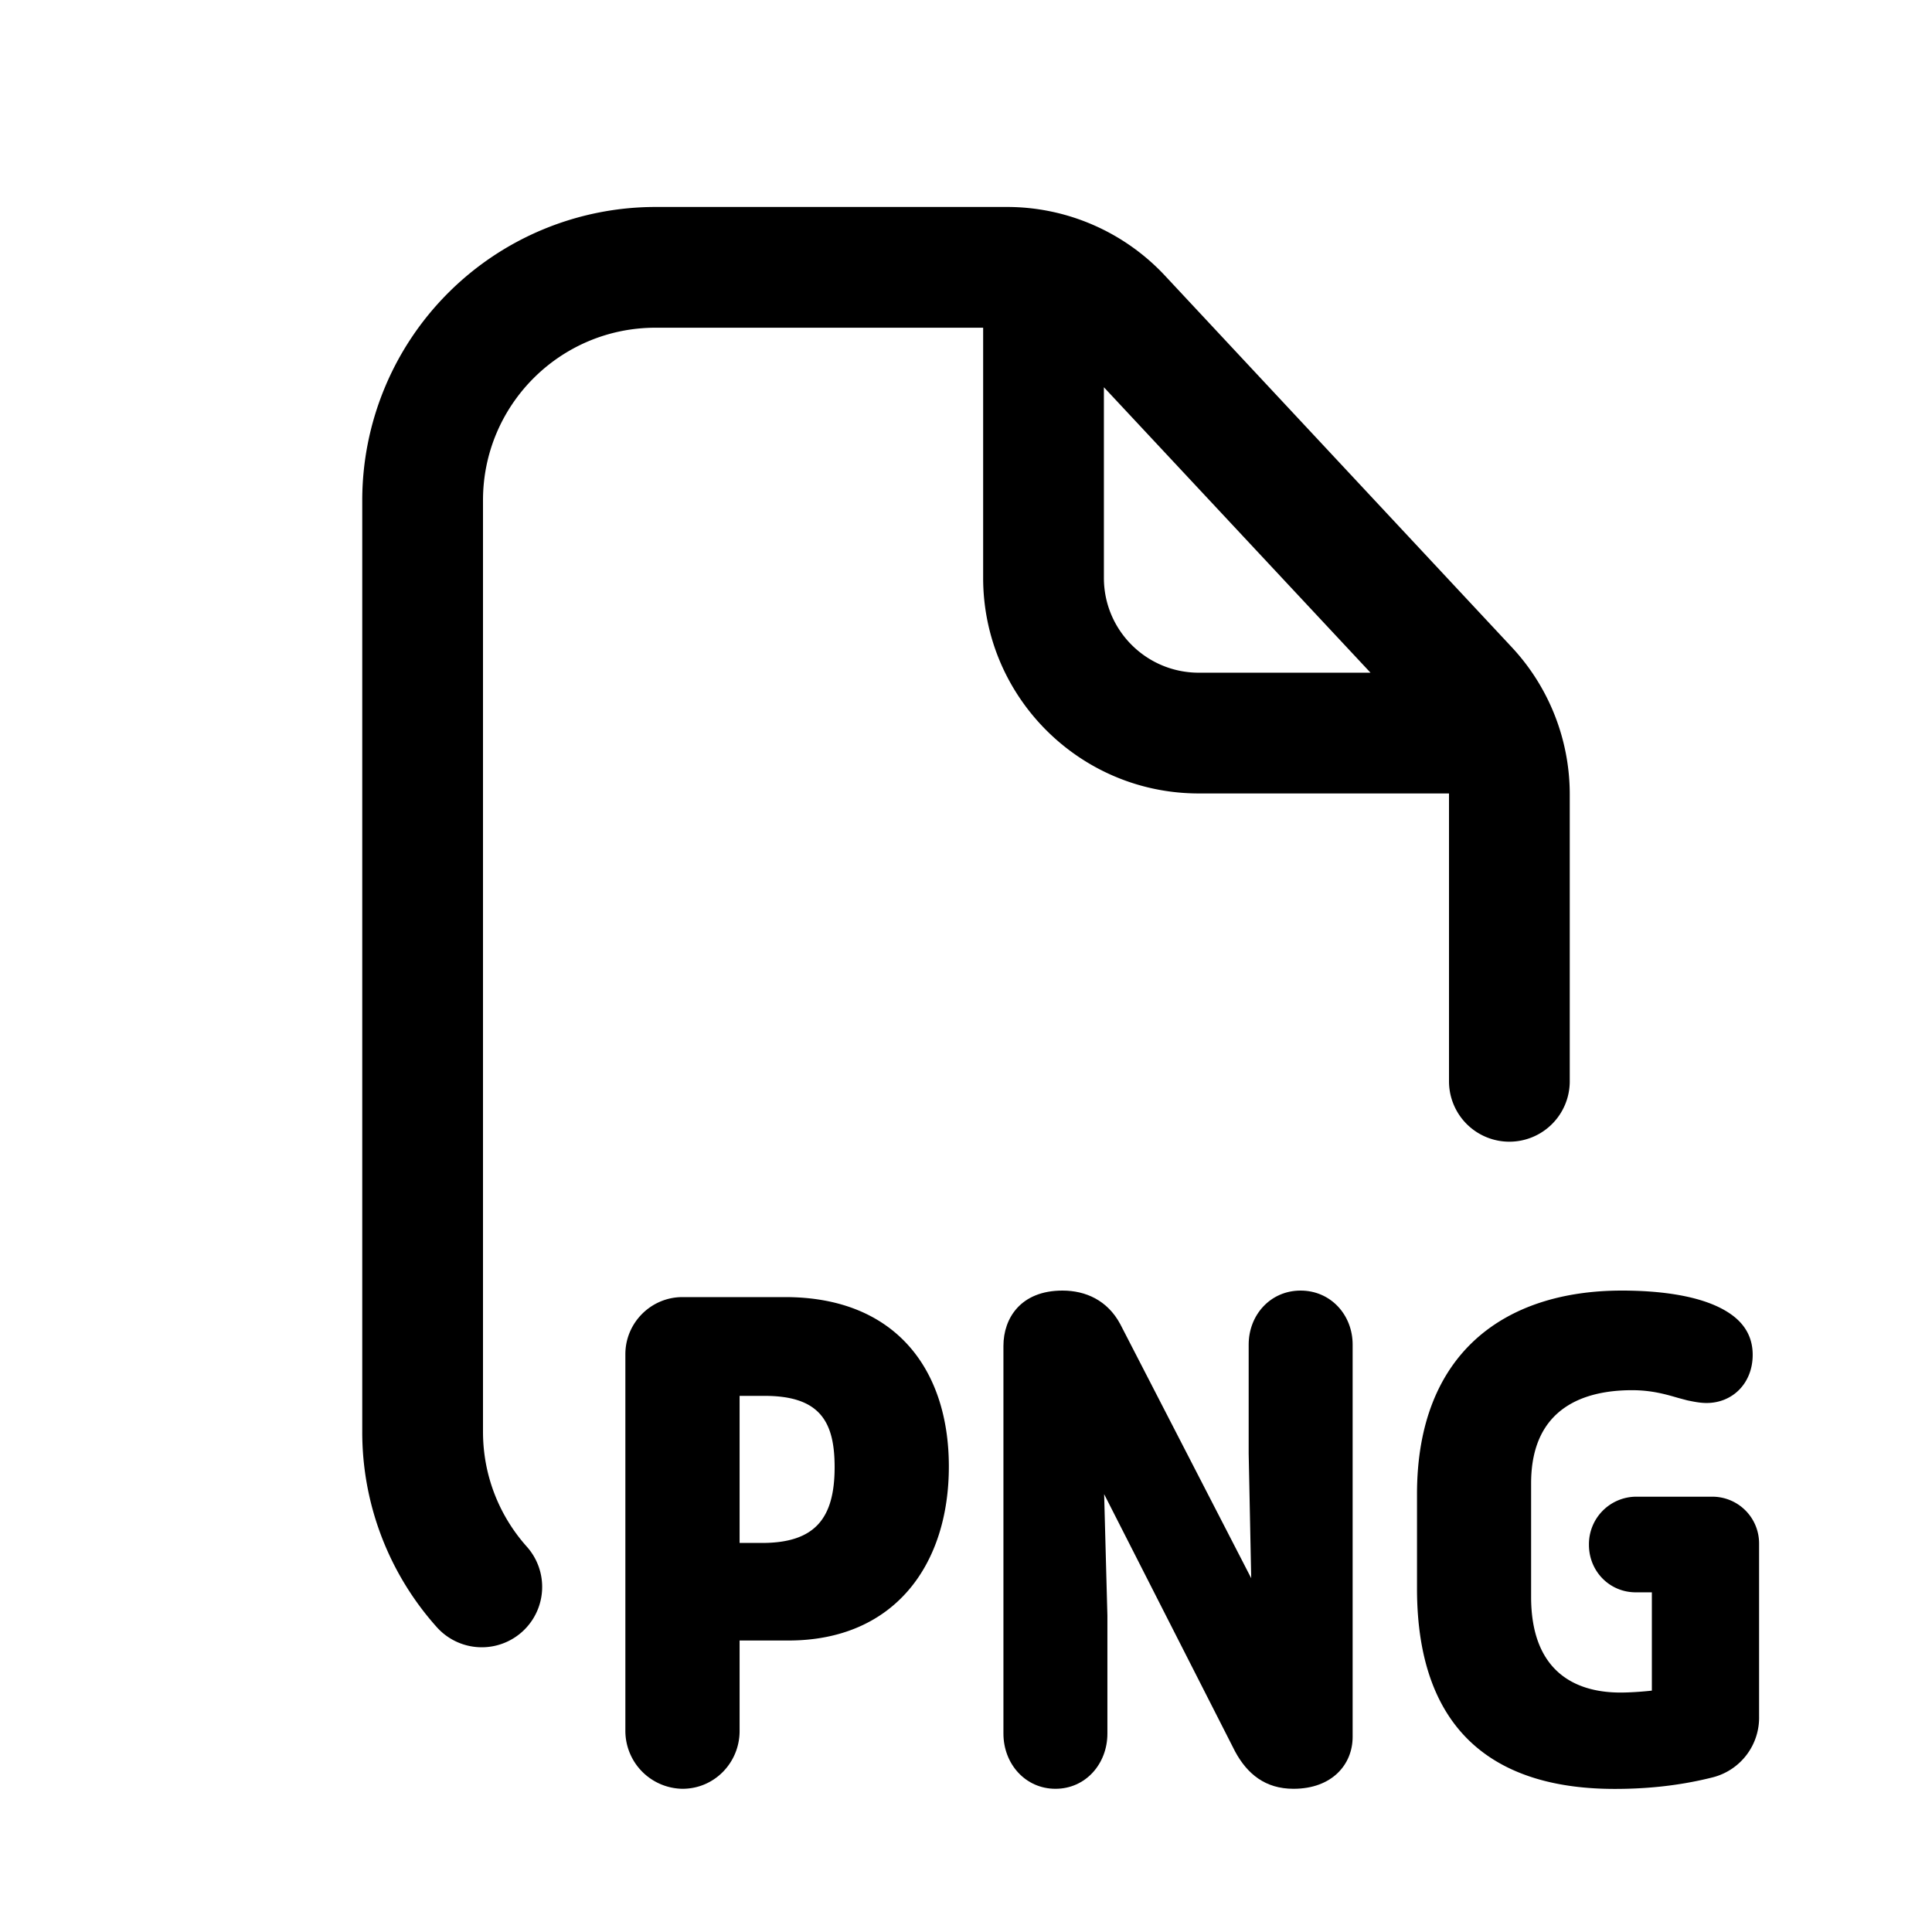 <svg xmlns="http://www.w3.org/2000/svg" width="16" height="16" fill="none" class="persona-icon" viewBox="0 0 16 16"><path fill="currentColor" fill-rule="evenodd" d="M5.429 2.714c-.79 0-1.429.64-1.429 1.429v7.714c0 .366.137.699.363.952a.5.5 0 0 1-.746.666A2.42 2.42 0 0 1 3 11.857V4.143a2.43 2.43 0 0 1 2.429-2.429H8.34c.495 0 .968.206 1.306.567L12.52 5.36c.308.33.48.766.48 1.218v2.377a.5.5 0 1 1-1 0V6.571H9.928c-.986 0-1.786-.8-1.786-1.785V2.714zm3.713.493v1.579c0 .434.352.785.786.785h1.422z" clip-rule="evenodd"/><path fill="currentColor" d="m10.229 14.506-1.085-2.132.027 1.005v.978c0 .25-.18.457-.43.457s-.431-.207-.431-.457v-3.211c0-.229.143-.458.489-.458.191 0 .372.08.478.277l1.085 2.105-.021-1.031v-.904c0-.245.18-.447.43-.447s.431.202.431.447v3.249c0 .228-.17.43-.49.43-.233 0-.382-.122-.483-.308"/><path fill="currentColor" fill-rule="evenodd" d="M7.858 12.145c0 .814-.451 1.441-1.329 1.441h-.404v.75c0 .26-.207.478-.473.478a.48.48 0 0 1-.473-.478v-3.121c0-.26.212-.473.473-.473h.85c.915 0 1.356.6 1.356 1.403m-1.525-.585h-.208v1.218h.186c.442 0 .601-.207.601-.628 0-.377-.122-.59-.58-.59" clip-rule="evenodd"/><path fill="currentColor" d="M14.568 12.783a.387.387 0 0 0-.388-.388h-.633a.393.393 0 0 0-.388.399c0 .218.17.393.388.393h.133v.814c-.09.01-.19.016-.26.016-.383 0-.74-.181-.74-.792v-.941c0-.639.458-.771.836-.771.162 0 .279.034.382.064l.075.02c.053.011.106.022.16.022.217 0 .382-.165.382-.399 0-.149-.069-.26-.186-.34-.223-.154-.595-.192-.898-.192-.968 0-1.696.516-1.696 1.686v.781c0 1.234.701 1.66 1.637 1.66.218 0 .5-.017.813-.096a.51.51 0 0 0 .383-.506z"/></svg>